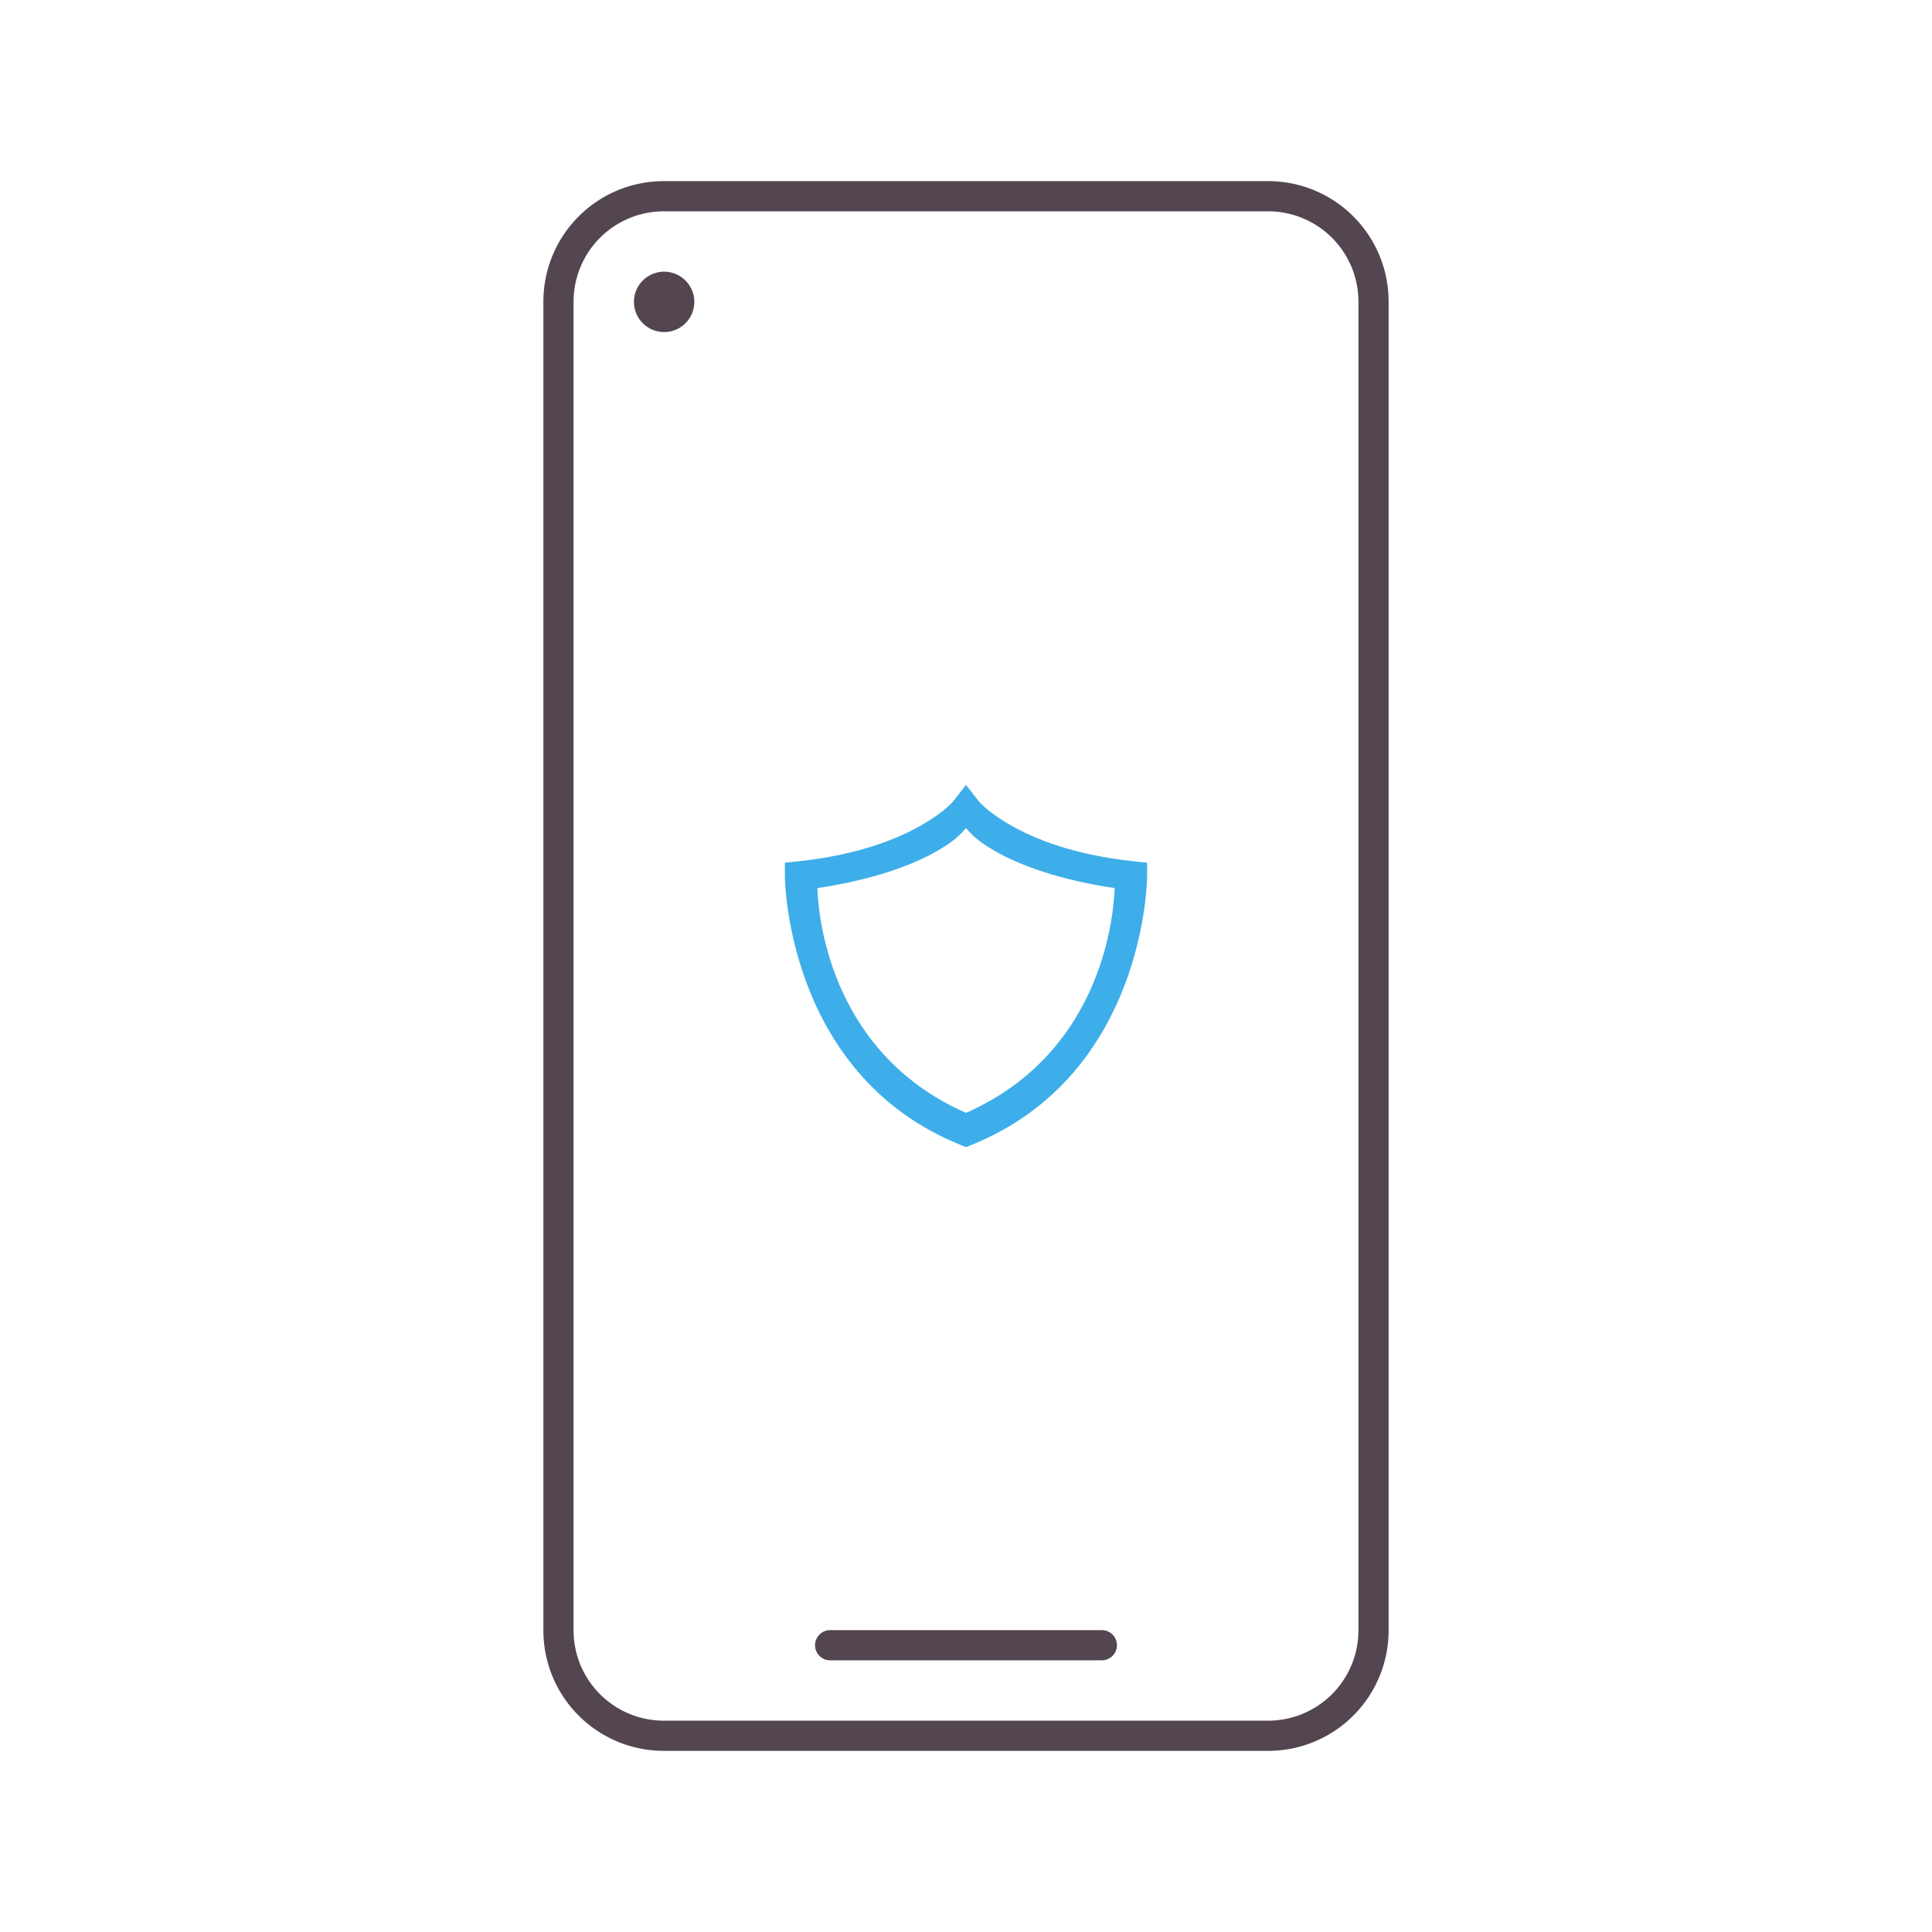 <svg xmlns="http://www.w3.org/2000/svg" viewBox="0 0 64 64"><path fill="currentColor" d="M22 6c-2.216 0-4 1.784-4 4v44c0 2.216 1.784 4 4 4h20c2.216 0 4-1.784 4-4V10c0-2.216-1.784-4-4-4zm0 1h20c1.662 0 3 1.338 3 3v44c0 1.662-1.338 3-3 3H22c-1.662 0-3-1.338-3-3V10c0-1.662 1.338-3 3-3m0 2a1 1 0 1 0 0 2 1 1 0 0 0 0-2m5.5 45a.499.499 0 1 0 0 1h9a.499.499 0 1 0 0-1z" style="color:#534650"/><path fill="currentColor" d="m32 26-.395.508s-.26.352-1.058.814c-.798.463-2.102.995-4.1 1.21l-.447.046v.45s.013 6.551 5.813 8.896L32 38l.188-.076C37.988 35.58 38 29.027 38 29.027v-.449l-.447-.047c-1.998-.215-3.302-.746-4.1-1.209-.798-.462-1.058-.814-1.058-.814zm0 1.434c.18.188.302.377.953.754.831.48 2.167.966 3.969 1.23-.017.629-.27 5.4-4.922 7.447-4.652-2.047-4.905-6.818-4.922-7.447 1.802-.264 3.138-.75 3.969-1.23.65-.378.772-.566.953-.754" style="color:#3daee9"/></svg>